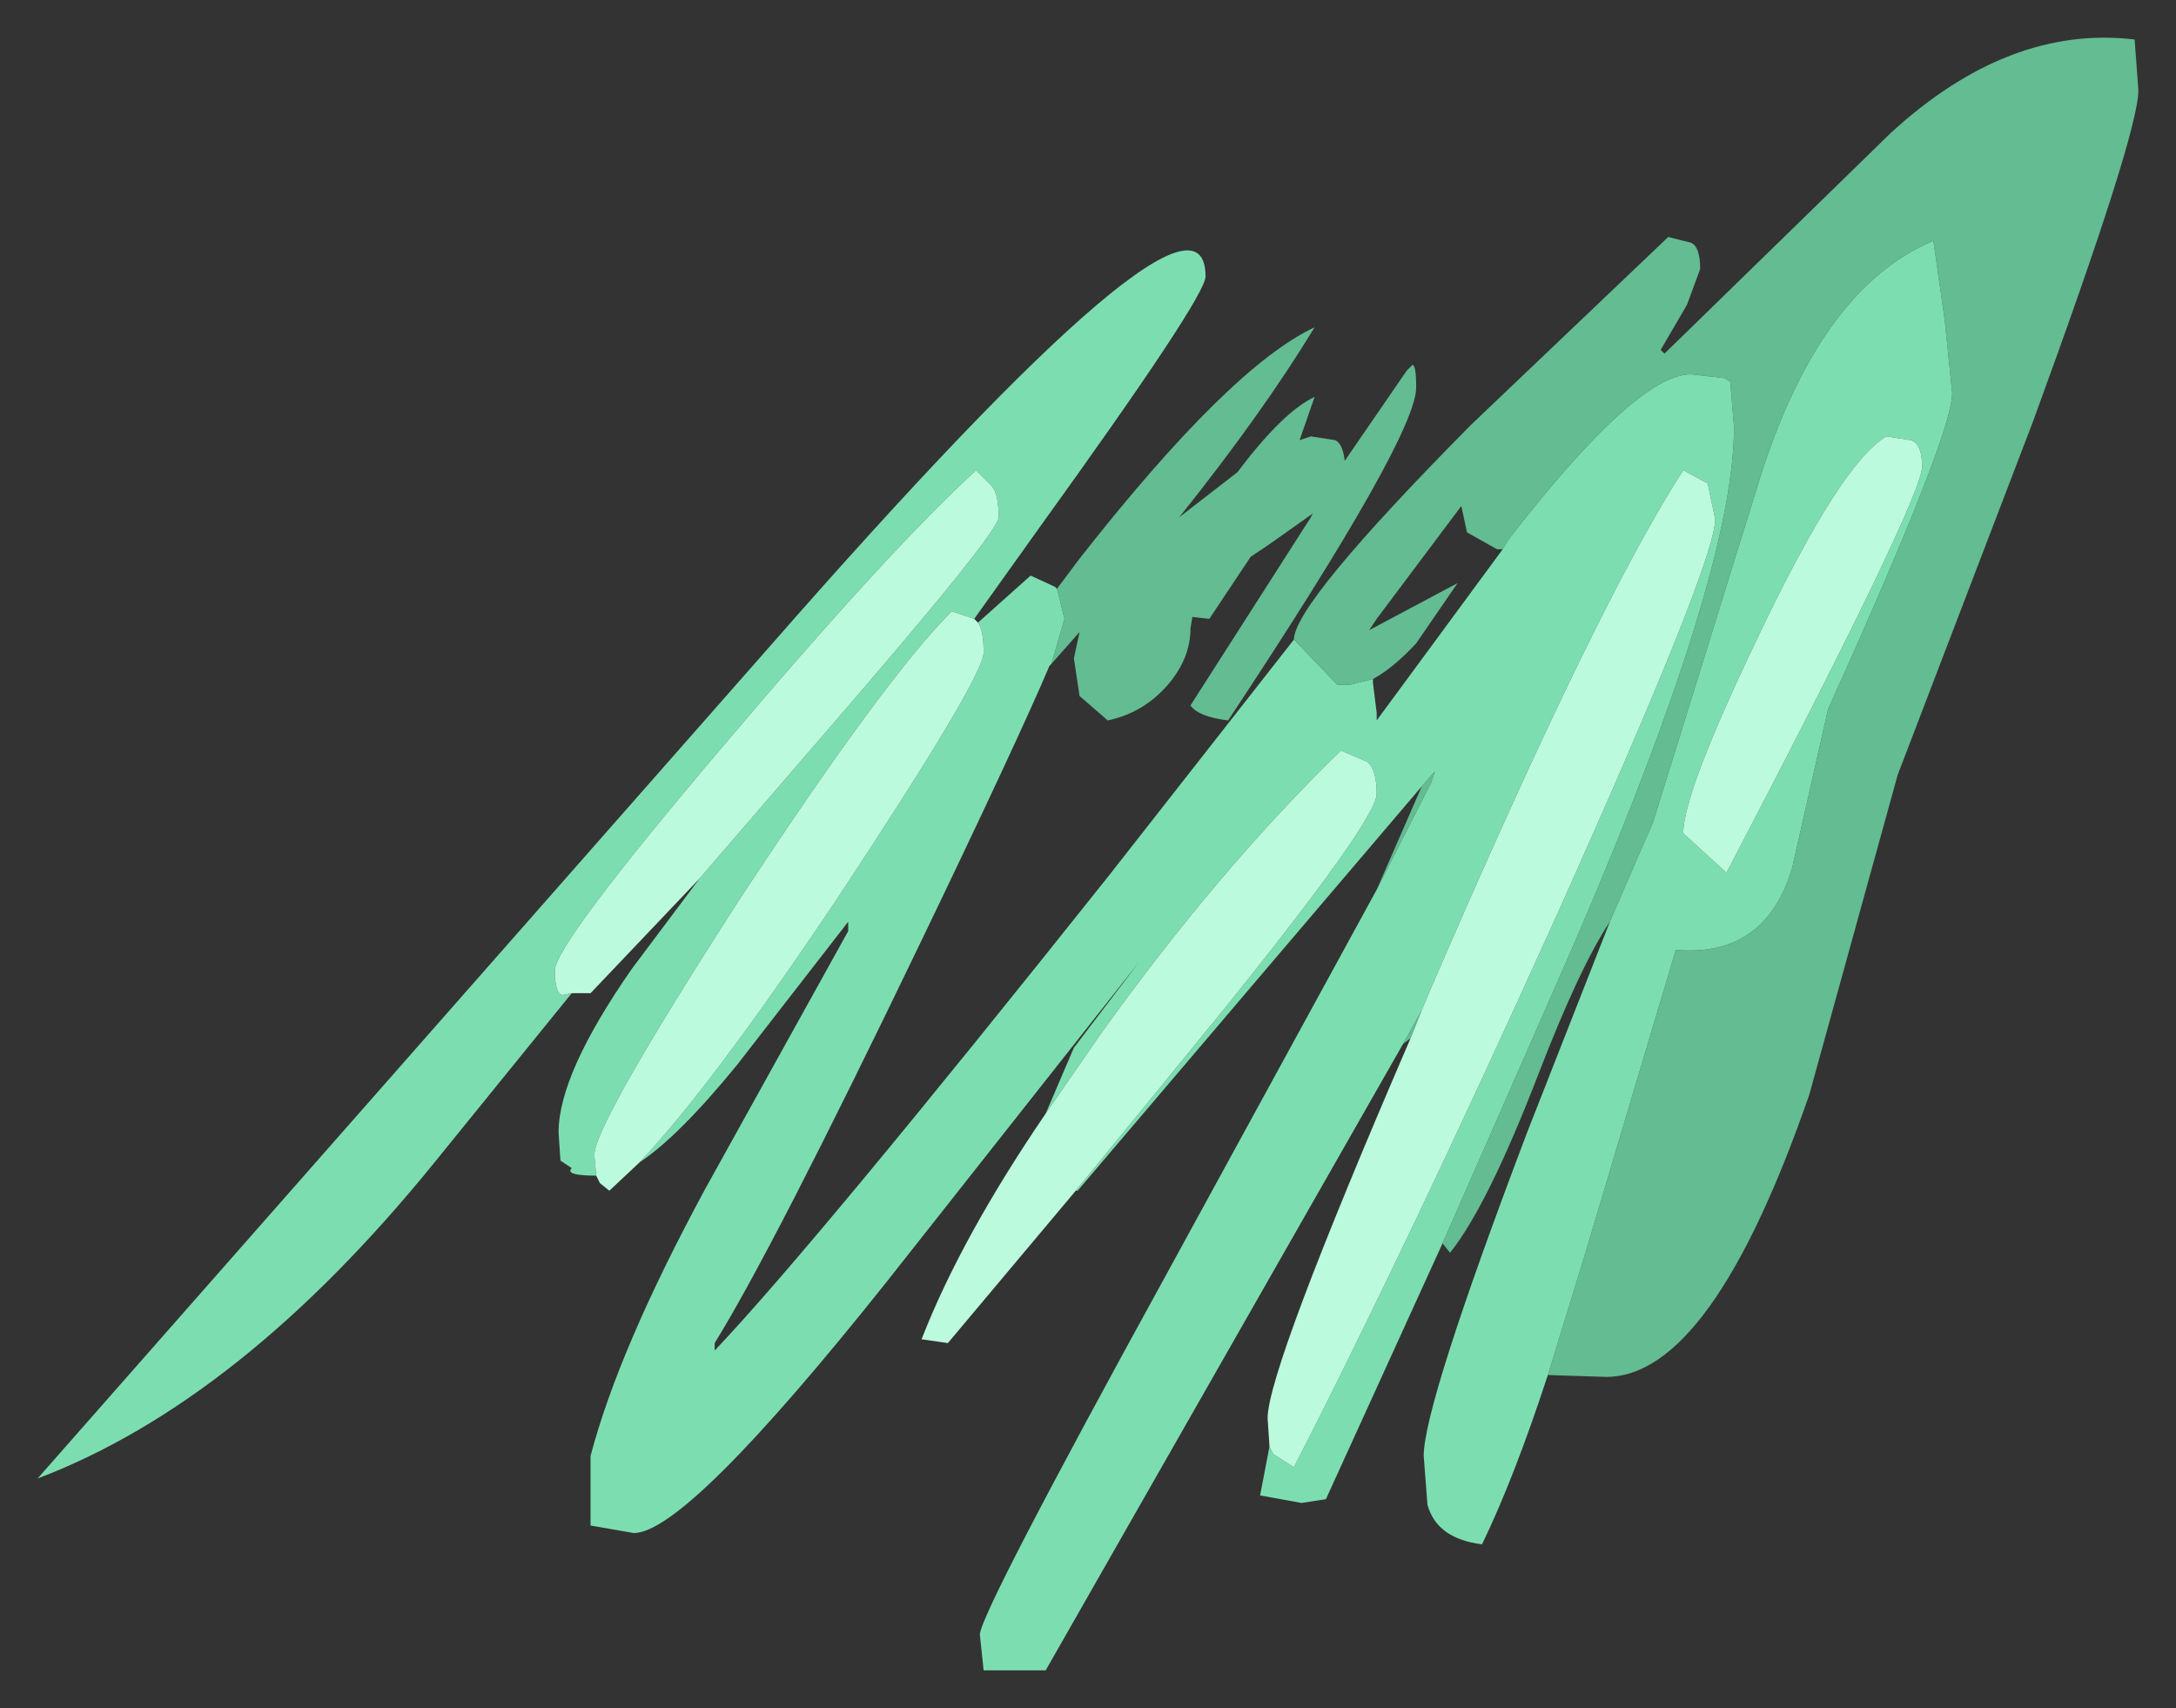 <?xml version="1.0" encoding="UTF-8" standalone="no"?>
<svg xmlns:xlink="http://www.w3.org/1999/xlink" height="45.4px" width="57.85px" xmlns="http://www.w3.org/2000/svg">
  <rect width="100%" height="100%" fill="#333333" stroke="none"/>
  <g transform="matrix(1.0, 0.0, 0.0, 1.0, 54.3, -69.4)">
    <path d="M-19.9 86.4 Q-19.9 85.45 -15.2 80.7 L-9.95 75.7 -9.35 75.85 Q-9.1 75.95 -9.1 76.55 L-9.45 77.5 -10.15 78.7 -10.05 78.8 -4.05 72.95 Q-0.9 70.05 2.45 70.45 L2.55 71.8 Q2.55 72.95 -0.25 80.6 L-3.85 90.0 -6.2 98.5 Q-8.8 106.0 -11.6 106.0 L-13.15 105.95 -12.15 102.7 -9.75 94.65 Q-7.35 94.85 -6.65 92.45 L-5.7 88.25 Q-2.4 80.95 -2.4 79.85 L-2.6 77.9 -2.9 75.8 Q-6.0 77.1 -7.6 82.4 L-10.35 91.25 -11.5 93.9 Q-12.3 95.1 -13.4 97.95 -14.75 101.45 -15.75 102.7 L-15.95 102.45 -13.05 95.85 Q-8.2 84.9 -8.2 80.75 L-8.3 79.55 -8.45 79.45 -9.35 79.35 Q-10.8 79.35 -14.2 83.75 L-14.35 84.0 -14.5 84.0 -15.3 83.55 -15.45 82.85 -17.7 85.85 -17.9 86.15 -15.55 84.9 -16.65 86.5 Q-17.25 87.15 -17.8 87.45 L-18.4 87.6 -18.75 87.6 -19.9 86.4 M-16.8 97.0 L-17.0 97.15 -16.5 96.25 -16.8 97.0 M-17.7 93.05 L-16.5 90.3 -16.15 89.9 -16.25 90.2 -17.7 93.05 M-26.2 85.05 L-25.6 84.25 Q-21.6 79.15 -19.35 78.1 -20.75 80.4 -22.95 83.15 L-21.4 81.95 Q-20.2 80.35 -19.35 79.95 L-19.75 81.1 -19.45 81.0 -18.8 81.1 Q-18.6 81.2 -18.55 81.65 L-16.9 79.25 -16.75 79.1 Q-16.65 79.1 -16.65 79.7 -16.65 81.0 -21.65 88.55 -22.45 88.45 -22.65 88.15 L-19.45 83.15 -19.4 83.05 -20.6 83.9 -21.05 84.2 -22.15 85.85 -22.6 85.8 -22.65 86.1 Q-22.65 86.9 -23.25 87.6 -23.9 88.35 -24.85 88.55 L-25.6 87.9 -25.75 86.9 -25.6 86.2 -26.35 87.05 -26.0 85.85 -26.2 85.05" fill="#63bc92" fill-rule="evenodd" stroke="none"/>
    <path d="M-13.15 105.95 Q-14.05 108.7 -14.9 110.45 -16.1 110.3 -16.35 109.4 L-16.45 108.1 Q-16.45 106.75 -13.7 99.5 L-11.5 93.9 -10.35 91.25 -7.6 82.4 Q-6.0 77.1 -2.9 75.8 L-2.6 77.9 -2.4 79.85 Q-2.4 80.95 -5.7 88.25 L-6.65 92.45 Q-7.35 94.85 -9.75 94.65 L-12.15 102.7 -13.15 105.95 M-15.95 102.45 L-19.05 109.25 -19.7 109.35 -20.8 109.15 -20.55 107.85 -20.45 108.05 -19.9 108.4 Q-16.85 102.45 -12.9 93.7 -8.7 84.35 -8.7 83.2 L-8.9 82.25 -9.55 81.9 Q-11.8 85.35 -16.25 95.65 L-16.5 96.25 -17.0 97.15 -26.5 113.8 -28.15 113.8 -28.25 112.85 Q-28.25 112.3 -23.25 103.2 L-17.7 93.05 -16.25 90.2 -16.15 89.9 -16.5 90.3 -20.8 95.35 -25.65 101.05 -25.7 101.05 -21.9 96.4 Q-17.7 91.2 -17.7 90.5 -17.7 89.85 -17.95 89.65 L-18.65 89.35 Q-21.9 92.5 -25.05 96.9 L-26.5 99.0 -25.75 97.25 -24.0 94.95 -30.75 103.5 Q-36.05 110.15 -37.45 110.15 L-38.6 109.95 -38.6 108.1 Q-37.85 105.25 -35.55 101.0 L-31.75 94.15 -31.75 93.9 -34.7 97.7 Q-36.25 99.6 -37.3 100.3 -35.4 98.3 -32.05 93.3 -28.15 87.4 -28.15 86.75 -28.15 86.15 -28.3 85.95 L-26.9 84.7 -26.25 85.0 -26.2 85.05 -26.0 85.85 -26.35 87.05 -26.4 87.1 Q-27.25 89.1 -29.85 94.5 -33.75 102.6 -35.3 105.1 L-35.3 105.3 Q-32.6 102.45 -24.8 92.65 L-19.9 86.4 -18.75 87.6 -18.4 87.6 -17.8 87.45 -17.8 87.55 -17.7 88.35 -17.7 88.55 -14.35 84.0 -14.2 83.75 Q-10.8 79.35 -9.35 79.35 L-8.45 79.45 -8.3 79.55 -8.2 80.75 Q-8.2 84.9 -13.05 95.85 L-15.95 102.45 M-38.45 100.65 Q-39.3 100.65 -39.1 100.45 L-39.4 100.25 -39.45 99.5 Q-39.45 97.95 -37.5 95.15 L-35.7 92.75 -32.25 88.75 Q-27.75 83.55 -27.75 83.15 -27.75 82.5 -27.95 82.3 L-28.35 81.9 Q-30.65 84.0 -35.05 89.2 -39.55 94.5 -39.55 95.2 -39.55 95.8 -39.35 95.85 L-39.1 95.8 -42.75 100.3 Q-47.9 106.65 -53.3 108.7 L-33.85 86.6 Q-22.25 73.35 -22.25 76.75 -22.25 77.3 -26.65 83.4 L-28.4 85.85 -29.0 85.65 Q-30.8 87.45 -34.7 93.4 -38.5 99.3 -38.5 100.1 L-38.45 100.65 M-3.2 81.8 Q-3.2 81.2 -3.5 81.1 L-4.15 81.0 Q-5.35 81.7 -7.5 86.2 -9.55 90.45 -9.55 91.55 L-8.4 92.6 Q-3.2 82.65 -3.2 81.8" fill="#7cdeb0" fill-rule="evenodd" stroke="none"/>
    <path d="M-20.55 107.85 L-20.6 107.1 Q-20.6 105.8 -16.8 97.0 L-16.5 96.25 -16.25 95.65 Q-11.8 85.35 -9.55 81.9 L-8.9 82.25 -8.7 83.2 Q-8.7 84.35 -12.9 93.7 -16.85 102.45 -19.9 108.4 L-20.45 108.05 -20.55 107.85 M-25.7 101.05 L-29.1 105.1 -29.8 105.0 Q-28.75 102.3 -26.5 99.0 L-25.05 96.9 Q-21.9 92.5 -18.65 89.35 L-17.95 89.65 Q-17.7 89.85 -17.7 90.5 -17.7 91.2 -21.9 96.4 L-25.7 101.05 M-37.3 100.3 L-38.1 101.05 -38.35 100.85 -38.45 100.65 -38.5 100.1 Q-38.5 99.3 -34.7 93.4 -30.8 87.45 -29.0 85.65 L-28.4 85.85 -28.35 85.9 -28.3 85.95 Q-28.15 86.15 -28.15 86.75 -28.15 87.4 -32.05 93.3 -35.4 98.3 -37.3 100.3 M-35.7 92.75 L-38.6 95.8 -39.1 95.8 -39.35 95.85 Q-39.55 95.8 -39.55 95.2 -39.55 94.5 -35.05 89.2 -30.65 84.0 -28.35 81.9 L-27.95 82.3 Q-27.75 82.5 -27.75 83.15 -27.75 83.55 -32.25 88.75 L-35.7 92.75 M-3.2 81.8 Q-3.2 82.65 -8.4 92.6 L-9.55 91.55 Q-9.55 90.45 -7.5 86.2 -5.35 81.7 -4.15 81.0 L-3.5 81.1 Q-3.2 81.2 -3.2 81.8" fill="#bcfadd" fill-rule="evenodd" stroke="none"/>
  </g>
</svg>